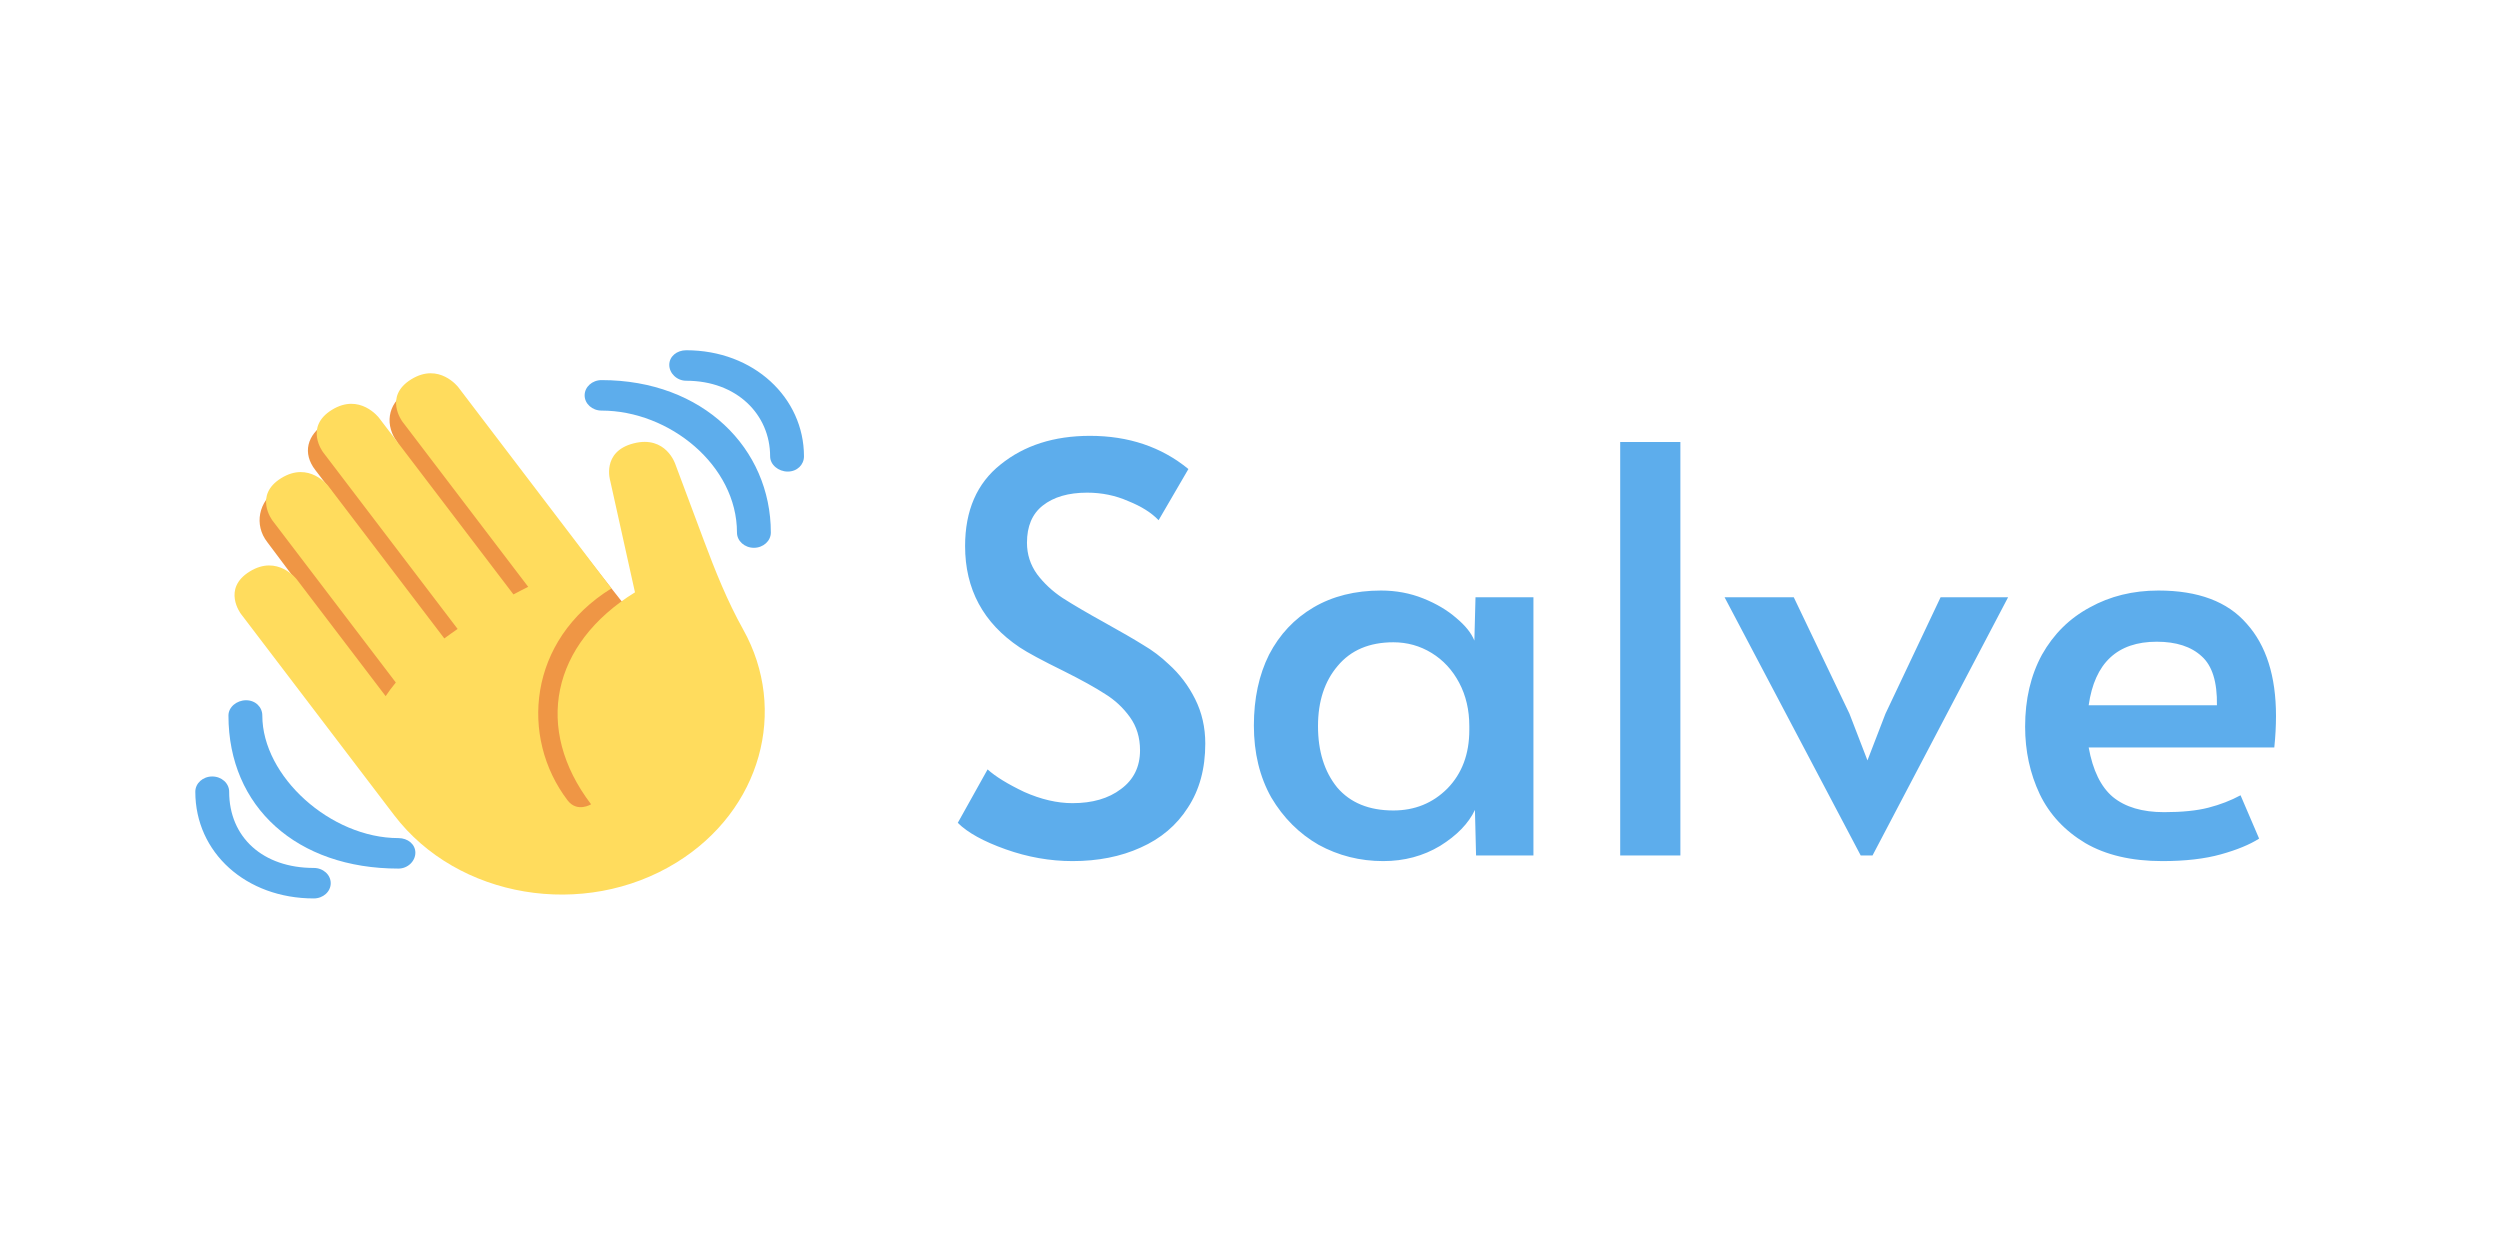 <svg width="1280" height="640" viewBox="0 0 1280 640" fill="none" xmlns="http://www.w3.org/2000/svg">
<g clip-path="url(#clip0_2_9)">
<path d="M142.129 250.397C150.275 245.269 162.556 246.253 169.871 251.693L161.481 240.711C154.73 232.039 157.148 222.656 166.785 216.568C176.423 210.503 203.731 226.809 203.731 226.809C196.919 218.051 198.193 206.952 207.917 200.809C217.641 194.689 231.057 196.804 237.869 205.578L328.176 320.476L316.667 420.972L220.614 389.422L136.833 277.545C129.961 268.733 132.335 256.579 142.129 250.397Z" fill="#EF9645"/>
<path d="M123.357 314.317C123.357 314.317 113.546 301.438 127.855 292.61C142.146 283.782 151.948 296.653 151.948 296.653L197.457 356.428C199.025 354.071 200.741 351.745 202.657 349.45L139.494 266.5C139.494 266.5 129.692 253.629 143.992 244.801C158.283 235.973 168.085 248.844 168.085 248.844L227.495 326.876C229.705 325.253 231.967 323.621 234.299 322.021L165.425 231.547C165.425 231.547 155.623 218.676 169.923 209.848C184.214 201.019 194.016 213.891 194.016 213.891L262.89 304.349C265.421 302.952 267.925 301.742 270.439 300.462L206.063 215.912C206.063 215.912 196.261 203.041 210.552 194.213C224.843 185.385 234.645 198.256 234.645 198.256L302.713 287.661L313.061 301.258C270.179 327.75 266.097 377.589 290.597 409.771C295.494 416.211 302.644 411.801 302.644 411.801C273.238 373.171 282.217 329.764 325.108 303.28L312.463 246.284C312.463 246.284 307.74 231.266 324.406 227.004C341.081 222.75 345.813 237.768 345.813 237.768L360.416 276.827C366.205 292.313 372.367 307.745 380.523 322.341C403.55 363.555 389.796 414.775 346.376 441.602C299.013 470.85 234.264 459.977 201.781 417.327L123.357 314.317Z" fill="#FFDC5D"/>
<path d="M204 429.106C169.333 429.106 134.303 397.556 134.303 366.333C134.303 362.017 130.793 358.528 126 358.528C121.207 358.528 116.969 362.017 116.969 366.333C116.969 413.167 152 444.717 204 444.717C208.793 444.717 212.667 440.9 212.667 436.583C212.667 432.267 208.793 429.106 204 429.106Z" fill="#5DADEC"/>
<path d="M160.667 444.389C134.667 444.389 117.333 428.778 117.333 405.361C117.333 401.045 113.459 397.556 108.667 397.556C103.874 397.556 100 401.045 100 405.361C100 436.583 126 460 160.667 460C165.459 460 169.333 456.511 169.333 452.194C169.333 447.878 165.459 444.389 160.667 444.389ZM308 194.611C303.216 194.611 299.333 198.108 299.333 202.417C299.333 206.725 303.216 210.222 308 210.222C342.667 210.222 377.333 238.236 377.333 272.667C377.333 276.975 381.216 280.472 386 280.472C390.784 280.472 394.667 276.975 394.667 272.667C394.667 229.627 360 194.611 308 194.611Z" fill="#5DADEC"/>
<path d="M351.333 179.328C346.549 179.328 342.667 182.497 342.667 186.806C342.667 191.114 346.549 194.939 351.333 194.939C377.333 194.939 394.303 212.306 394.303 233.639C394.303 237.948 398.541 241.444 403.333 241.444C408.126 241.444 411.636 237.948 411.636 233.639C411.636 203.689 386 179.328 351.333 179.328Z" fill="#5DADEC"/>
</g>
<path d="M549.136 440.88C537.616 440.88 526.192 438.864 514.864 434.832C503.536 430.8 495.376 426.288 490.384 421.296L505.648 393.936C509.68 397.584 515.92 401.424 524.368 405.456C533.008 409.296 541.264 411.216 549.136 411.216C559.312 411.216 567.568 408.816 573.904 404.016C580.432 399.216 583.696 392.592 583.696 384.144C583.696 377.616 581.968 371.952 578.512 367.152C575.056 362.352 570.832 358.416 565.84 355.344C560.848 352.08 553.744 348.144 544.528 343.536C533.584 338.16 526.096 334.128 522.064 331.44C503.44 318.96 494.128 301.68 494.128 279.6C494.128 261.36 500.176 247.44 512.272 237.84C524.368 228.048 539.632 223.152 558.064 223.152C577.84 223.152 594.64 228.816 608.464 240.144L593.2 266.352C589.552 262.512 584.368 259.248 577.648 256.56C571.12 253.68 564.112 252.24 556.624 252.24C547.024 252.24 539.44 254.448 533.872 258.864C528.496 263.088 525.808 269.424 525.808 277.872C525.808 283.824 527.536 289.2 530.992 294C534.448 298.608 538.768 302.64 543.952 306.096C549.328 309.552 556.528 313.776 565.552 318.768C574.192 323.568 580.816 327.408 585.424 330.288C590.032 332.976 594.352 336.24 598.384 340.08C603.952 345.072 608.464 351.024 611.92 357.936C615.376 364.848 617.104 372.432 617.104 380.688C617.104 393.552 614.128 404.496 608.176 413.52C602.416 422.544 594.352 429.36 583.984 433.968C573.808 438.576 562.192 440.88 549.136 440.88ZM708.225 440.88C696.321 440.88 685.281 438.096 675.105 432.528C665.121 426.768 657.057 418.704 650.913 408.336C644.961 397.776 641.985 385.488 641.985 371.472C641.985 357.648 644.577 345.552 649.761 335.184C655.137 324.816 662.721 316.752 672.513 310.992C682.305 305.232 693.825 302.352 707.073 302.352C714.753 302.352 721.953 303.696 728.673 306.384C735.393 309.072 741.057 312.432 745.665 316.464C750.273 320.304 753.345 324.144 754.881 327.984L755.457 305.808H785.121V438H755.745L755.169 414.672C751.905 421.584 745.953 427.728 737.313 433.104C728.673 438.288 718.977 440.88 708.225 440.88ZM713.409 414.96C724.353 414.96 733.569 411.216 741.057 403.728C748.545 396.048 752.289 386.064 752.289 373.776V371.76C752.289 363.504 750.561 356.112 747.105 349.584C743.649 343.056 738.945 337.968 732.993 334.32C727.041 330.672 720.513 328.848 713.409 328.848C701.121 328.848 691.617 332.88 684.897 340.944C678.177 348.816 674.817 359.088 674.817 371.76C674.817 384.624 678.081 395.088 684.609 403.152C691.329 411.024 700.929 414.96 713.409 414.96ZM829.54 226.32H860.356V438H829.54V226.32ZM882.986 305.808H918.411L946.923 365.424L956.139 389.328L965.355 365.424L993.579 305.808H1028.14L958.731 438H952.683L882.986 305.808ZM1107.13 440.88C1091.39 440.88 1078.24 437.808 1067.68 431.664C1057.12 425.328 1049.34 416.976 1044.35 406.608C1039.36 396.048 1036.86 384.528 1036.86 372.048C1036.86 358.032 1039.74 345.744 1045.5 335.184C1051.45 324.624 1059.61 316.56 1069.98 310.992C1080.35 305.232 1092.06 302.352 1105.12 302.352C1125.47 302.352 1140.54 308.016 1150.33 319.344C1160.32 330.48 1165.31 346.224 1165.31 366.576C1165.31 371.76 1165.02 377.136 1164.44 382.704H1069.4C1071.52 394.416 1075.64 402.864 1081.79 408.048C1088.12 413.232 1096.86 415.824 1108 415.824C1117.21 415.824 1124.8 415.056 1130.75 413.52C1136.7 411.984 1142.17 409.872 1147.16 407.184L1156.67 429.36C1151.87 432.432 1145.34 435.12 1137.08 437.424C1128.83 439.728 1118.84 440.88 1107.13 440.88ZM1135.07 361.104C1135.26 349.2 1132.67 340.848 1127.29 336.048C1121.92 331.056 1114.24 328.56 1104.25 328.56C1084.09 328.56 1072.48 339.408 1069.4 361.104H1135.07Z" fill="#5DADEC"/>
<defs>
<clipPath id="clip0_2_9">
<rect width="312" height="281" fill="white" transform="translate(100 179)"/>
</clipPath>
</defs>
</svg>
